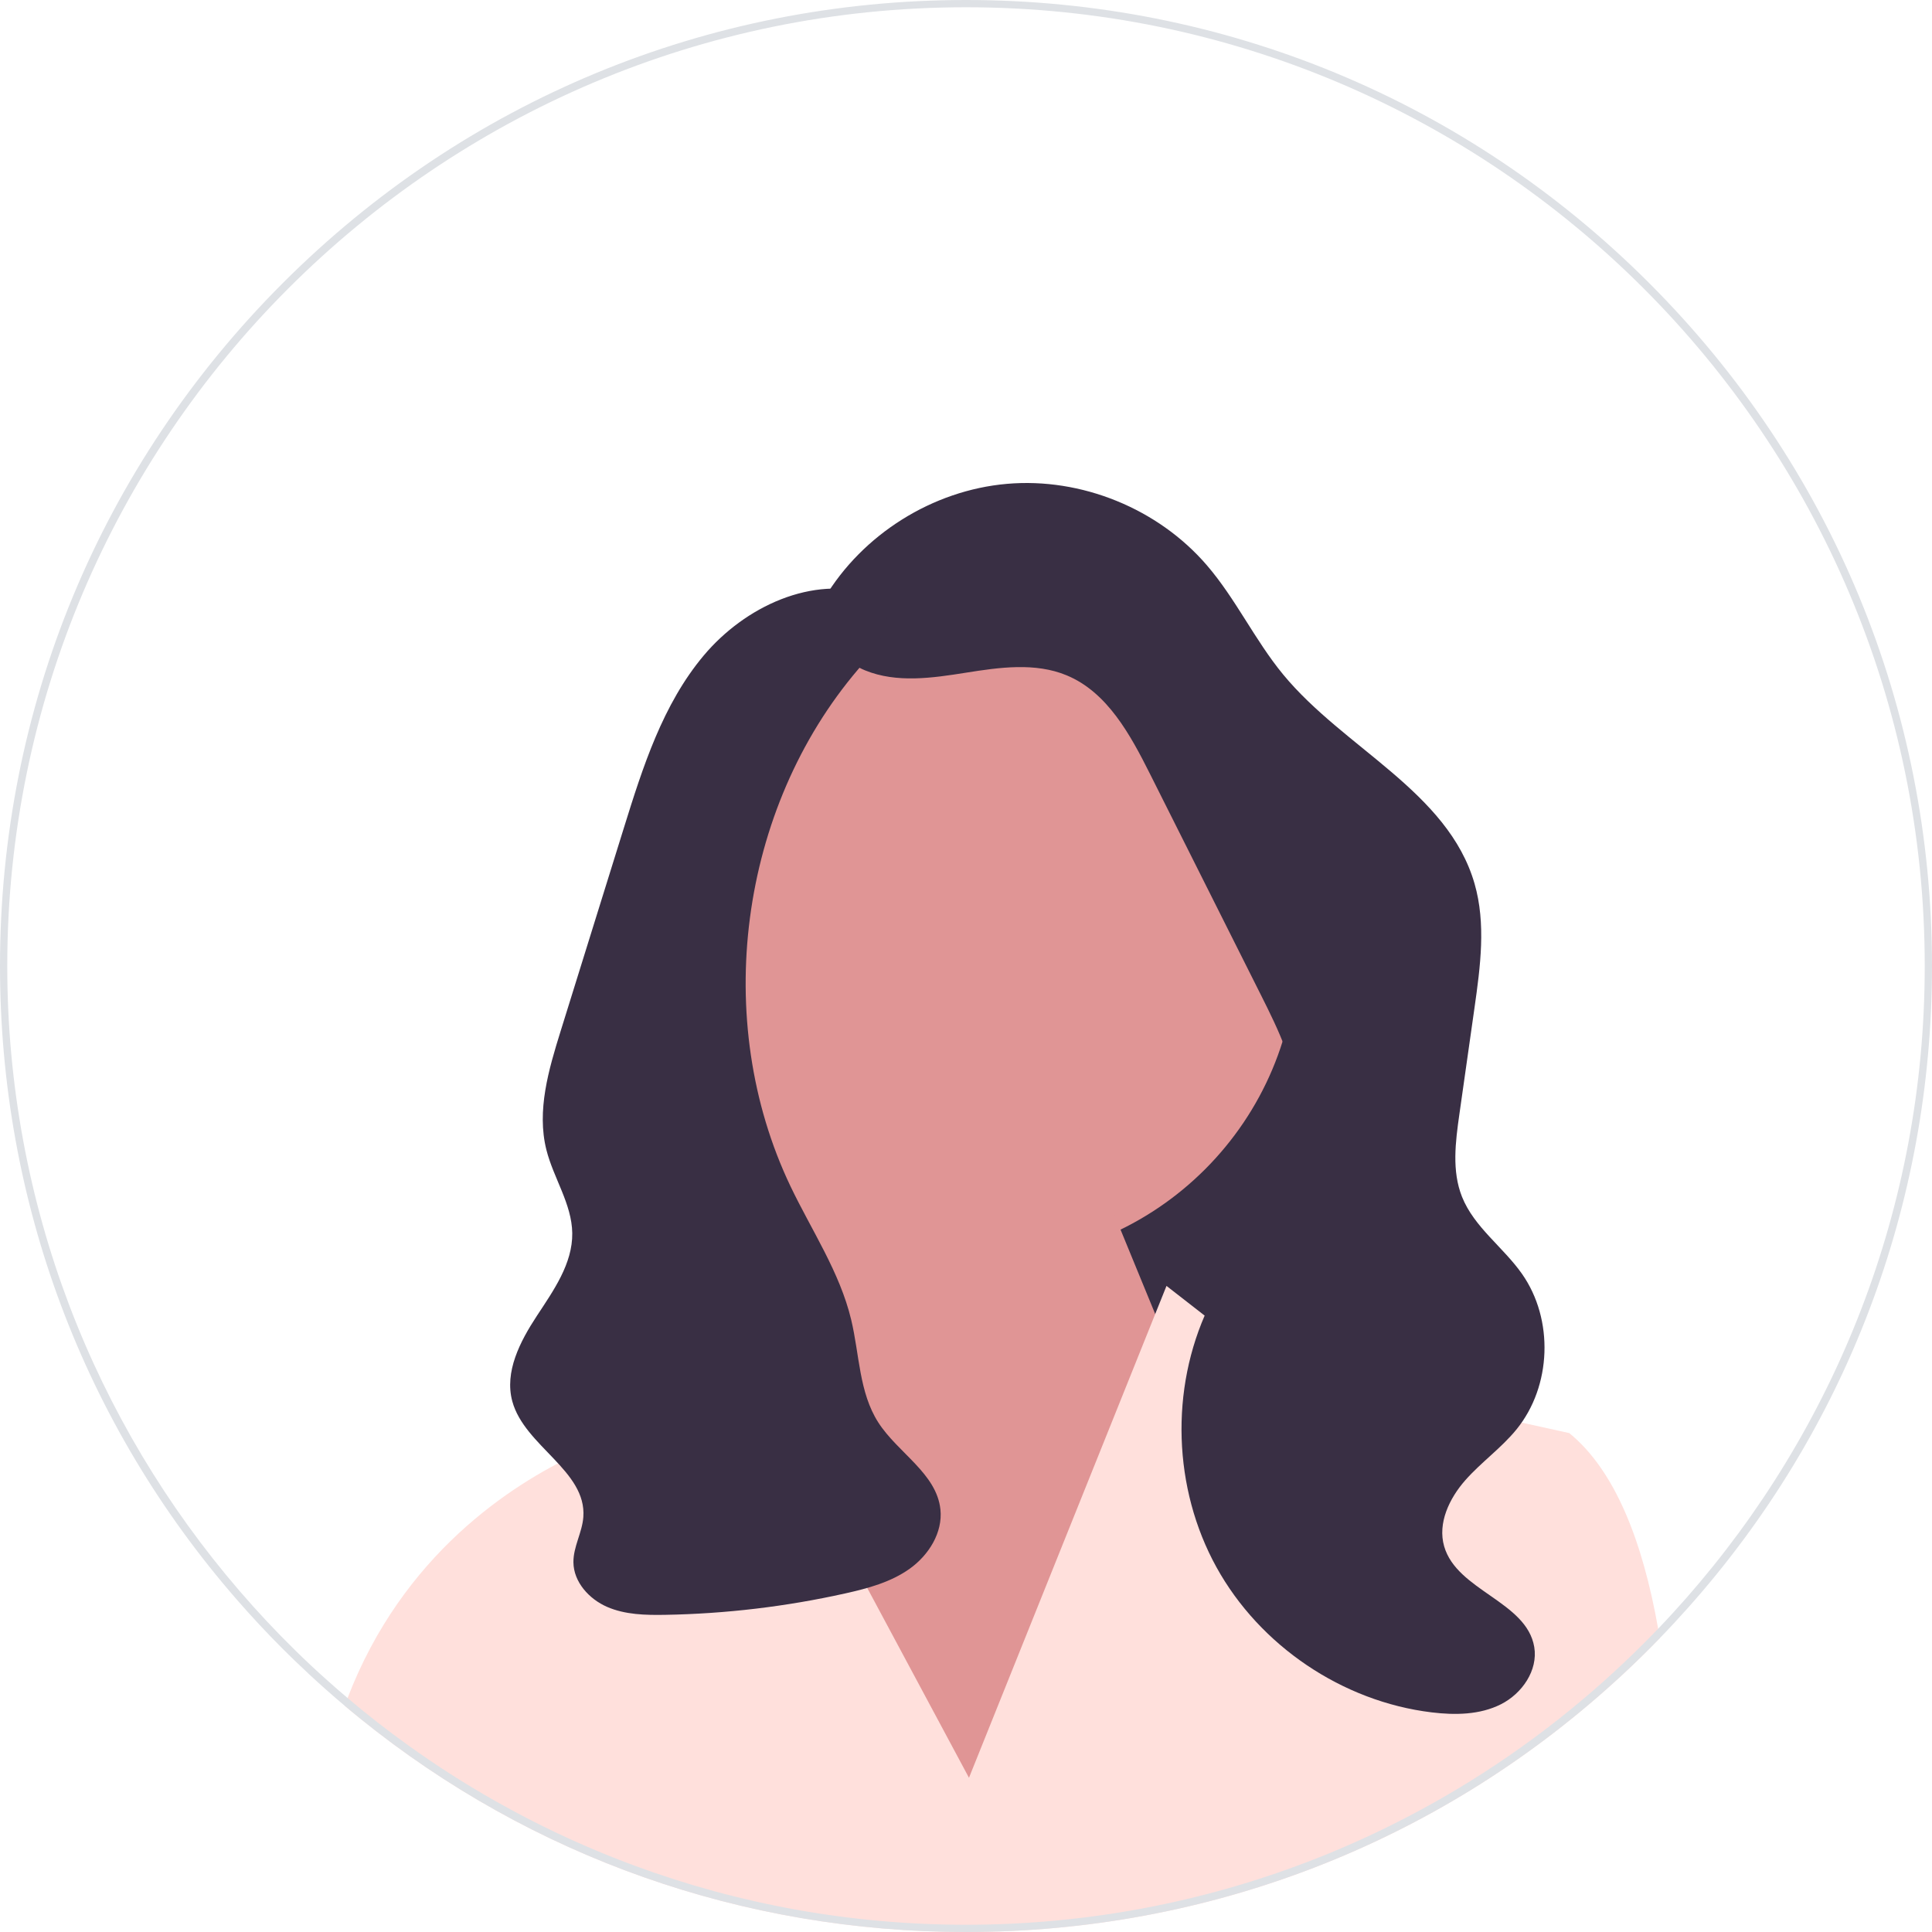 <svg width="212" height="212" viewBox="0 0 212 212" fill="none" xmlns="http://www.w3.org/2000/svg">
<g clip-path="url(#clip0_12_27)">
<path d="M151.106 151.05H98.106V79.321L143.933 104.426L151.106 151.05Z" fill="#392F44"/>
<path d="M107.897 138.39C126.901 138.39 142.307 122.984 142.307 103.98C142.307 84.977 126.901 69.571 107.897 69.571C88.893 69.571 73.487 84.977 73.487 103.98C73.487 122.984 88.893 138.39 107.897 138.39Z" fill="#E09595"/>
<path d="M88.143 143.479L86.589 127.764L117.632 121.96L135.963 166.591L104.083 203.253L81.369 158.621L88.143 143.479Z" fill="#E09595"/>
<path d="M182.129 179.758C181.742 180.16 181.348 180.559 180.953 180.953C179.702 182.204 178.427 183.42 177.124 184.599C157.597 202.309 132.544 212 106 212C81.528 212 58.324 203.763 39.551 188.6C39.539 188.592 39.531 188.584 39.519 188.572C38.949 188.114 38.387 187.648 37.825 187.174C37.925 186.887 38.032 186.604 38.14 186.325C44.177 170.596 56.1 162.901 63.337 159.534C66.924 157.864 69.358 157.255 69.358 157.255L77.854 141.952L83.836 153.11L88.243 161.335L106.327 195.076L121.928 156.23L126.762 144.188L128.001 141.104L133.895 145.69L139.474 150.03L150.707 152.508L159.821 154.521L172.198 157.255C177.203 161.331 180.248 169.086 181.949 178.722C182.013 179.064 182.073 179.411 182.129 179.758Z" fill="#FFE0DC"/>
<path d="M90.439 65.676C94.631 58.636 102.329 53.805 110.491 53.093C118.654 52.381 127.072 55.806 132.419 62.014C135.606 65.714 137.695 70.245 140.801 74.013C147.485 82.12 158.882 86.861 161.801 96.954C163.075 101.359 162.441 106.061 161.796 110.601C161.243 114.492 160.691 118.383 160.138 122.274C159.708 125.302 159.296 128.494 160.431 131.334C161.763 134.666 164.951 136.848 167.012 139.785C170.519 144.783 170.263 152.1 166.415 156.84C164.746 158.896 162.533 160.446 160.783 162.433C159.034 164.421 157.736 167.138 158.469 169.682C159.873 174.556 167.516 175.725 168.355 180.728C168.783 183.285 167.017 185.839 164.702 187.009C162.388 188.178 159.663 188.212 157.089 187.899C147.304 186.71 138.245 180.597 133.481 171.968C128.717 163.339 128.37 152.415 132.577 143.502C136.032 136.181 142.454 129.711 142.384 121.616C142.346 117.206 140.323 113.087 138.345 109.146C134.297 101.078 130.248 93.01 126.2 84.942C124.031 80.62 121.514 75.963 117.05 74.107C113.599 72.672 109.684 73.228 105.994 73.815C102.303 74.402 98.394 74.973 94.933 73.563C91.472 72.153 88.858 67.965 90.506 64.611" fill="#392F44"/>
<path d="M95.827 65.244C89.179 63.056 81.721 66.569 77.221 71.929C72.72 77.288 70.537 84.165 68.457 90.848C67.266 94.675 66.074 98.503 64.883 102.331C63.762 105.932 62.642 109.533 61.521 113.134C60.203 117.369 58.874 121.869 59.956 126.171C60.738 129.281 62.75 132.105 62.794 135.312C62.839 138.662 60.741 141.602 58.903 144.403C57.064 147.203 55.339 150.53 56.215 153.764C57.547 158.682 64.385 161.385 64.01 166.467C63.885 168.163 62.904 169.731 62.922 171.432C62.944 173.595 64.638 175.465 66.623 176.327C68.607 177.189 70.84 177.235 73.003 177.197C79.638 177.081 86.262 176.293 92.74 174.849C95.232 174.294 97.766 173.613 99.841 172.124C101.915 170.636 103.463 168.169 103.193 165.63C102.772 161.674 98.518 159.429 96.371 156.079C94.263 152.789 94.312 148.619 93.402 144.819C92.153 139.595 89.067 135.034 86.75 130.189C78.04 111.971 81.089 88.75 94.207 73.399C95.366 72.041 96.633 70.676 97.117 68.957C97.601 67.239 96.978 65.049 95.296 64.448" fill="#392F44"/>
<path d="M180.953 31.047C160.933 11.026 134.313 0 106 0C77.687 0 51.067 11.026 31.047 31.047C11.026 51.067 0 77.687 0 106C0 131.842 9.185 156.274 26.018 175.565C27.624 177.411 29.301 179.208 31.047 180.953C31.457 181.364 31.872 181.774 32.29 182.173C33.406 183.252 34.542 184.308 35.697 185.333C36.399 185.958 37.108 186.572 37.825 187.174C38.387 187.648 38.949 188.114 39.519 188.572C39.531 188.584 39.539 188.592 39.551 188.6C58.324 203.763 81.528 212 106 212C132.544 212 157.597 202.309 177.124 184.599C178.427 183.42 179.702 182.204 180.953 180.953C181.348 180.559 181.742 180.16 182.129 179.758C183.205 178.65 184.249 177.522 185.269 176.378C202.552 156.964 212 132.209 212 106C212 77.687 200.974 51.067 180.953 31.047ZM185.01 175.386C184.014 176.518 182.993 177.634 181.949 178.722C180.324 180.415 178.646 182.057 176.912 183.639C176.255 184.245 175.589 184.834 174.916 185.42C168.114 191.338 160.542 196.391 152.377 200.416C149.512 201.83 146.575 203.118 143.57 204.269C131.898 208.748 119.23 211.203 106 211.203C93.232 211.203 80.99 208.916 69.661 204.731C65.011 203.018 60.516 200.982 56.2 198.65C55.566 198.308 54.937 197.961 54.311 197.606C51.02 195.741 47.836 193.705 44.779 191.505C42.496 189.867 40.28 188.142 38.14 186.325C37.391 185.691 36.65 185.05 35.92 184.392C34.733 183.336 33.569 182.248 32.434 181.132C30.282 179.024 28.226 176.829 26.261 174.545C10.397 156.119 0.797 132.161 0.797 106C0.797 47.991 47.991 0.797 106 0.797C164.009 0.797 211.203 47.991 211.203 106C211.203 132.564 201.308 156.856 185.01 175.386Z" fill="#DEE1E5"/>
</g>
<defs>
<clipPath id="clip0_12_27">
<rect width="212" height="212" fill="white"/>
</clipPath>
</defs>
</svg>
